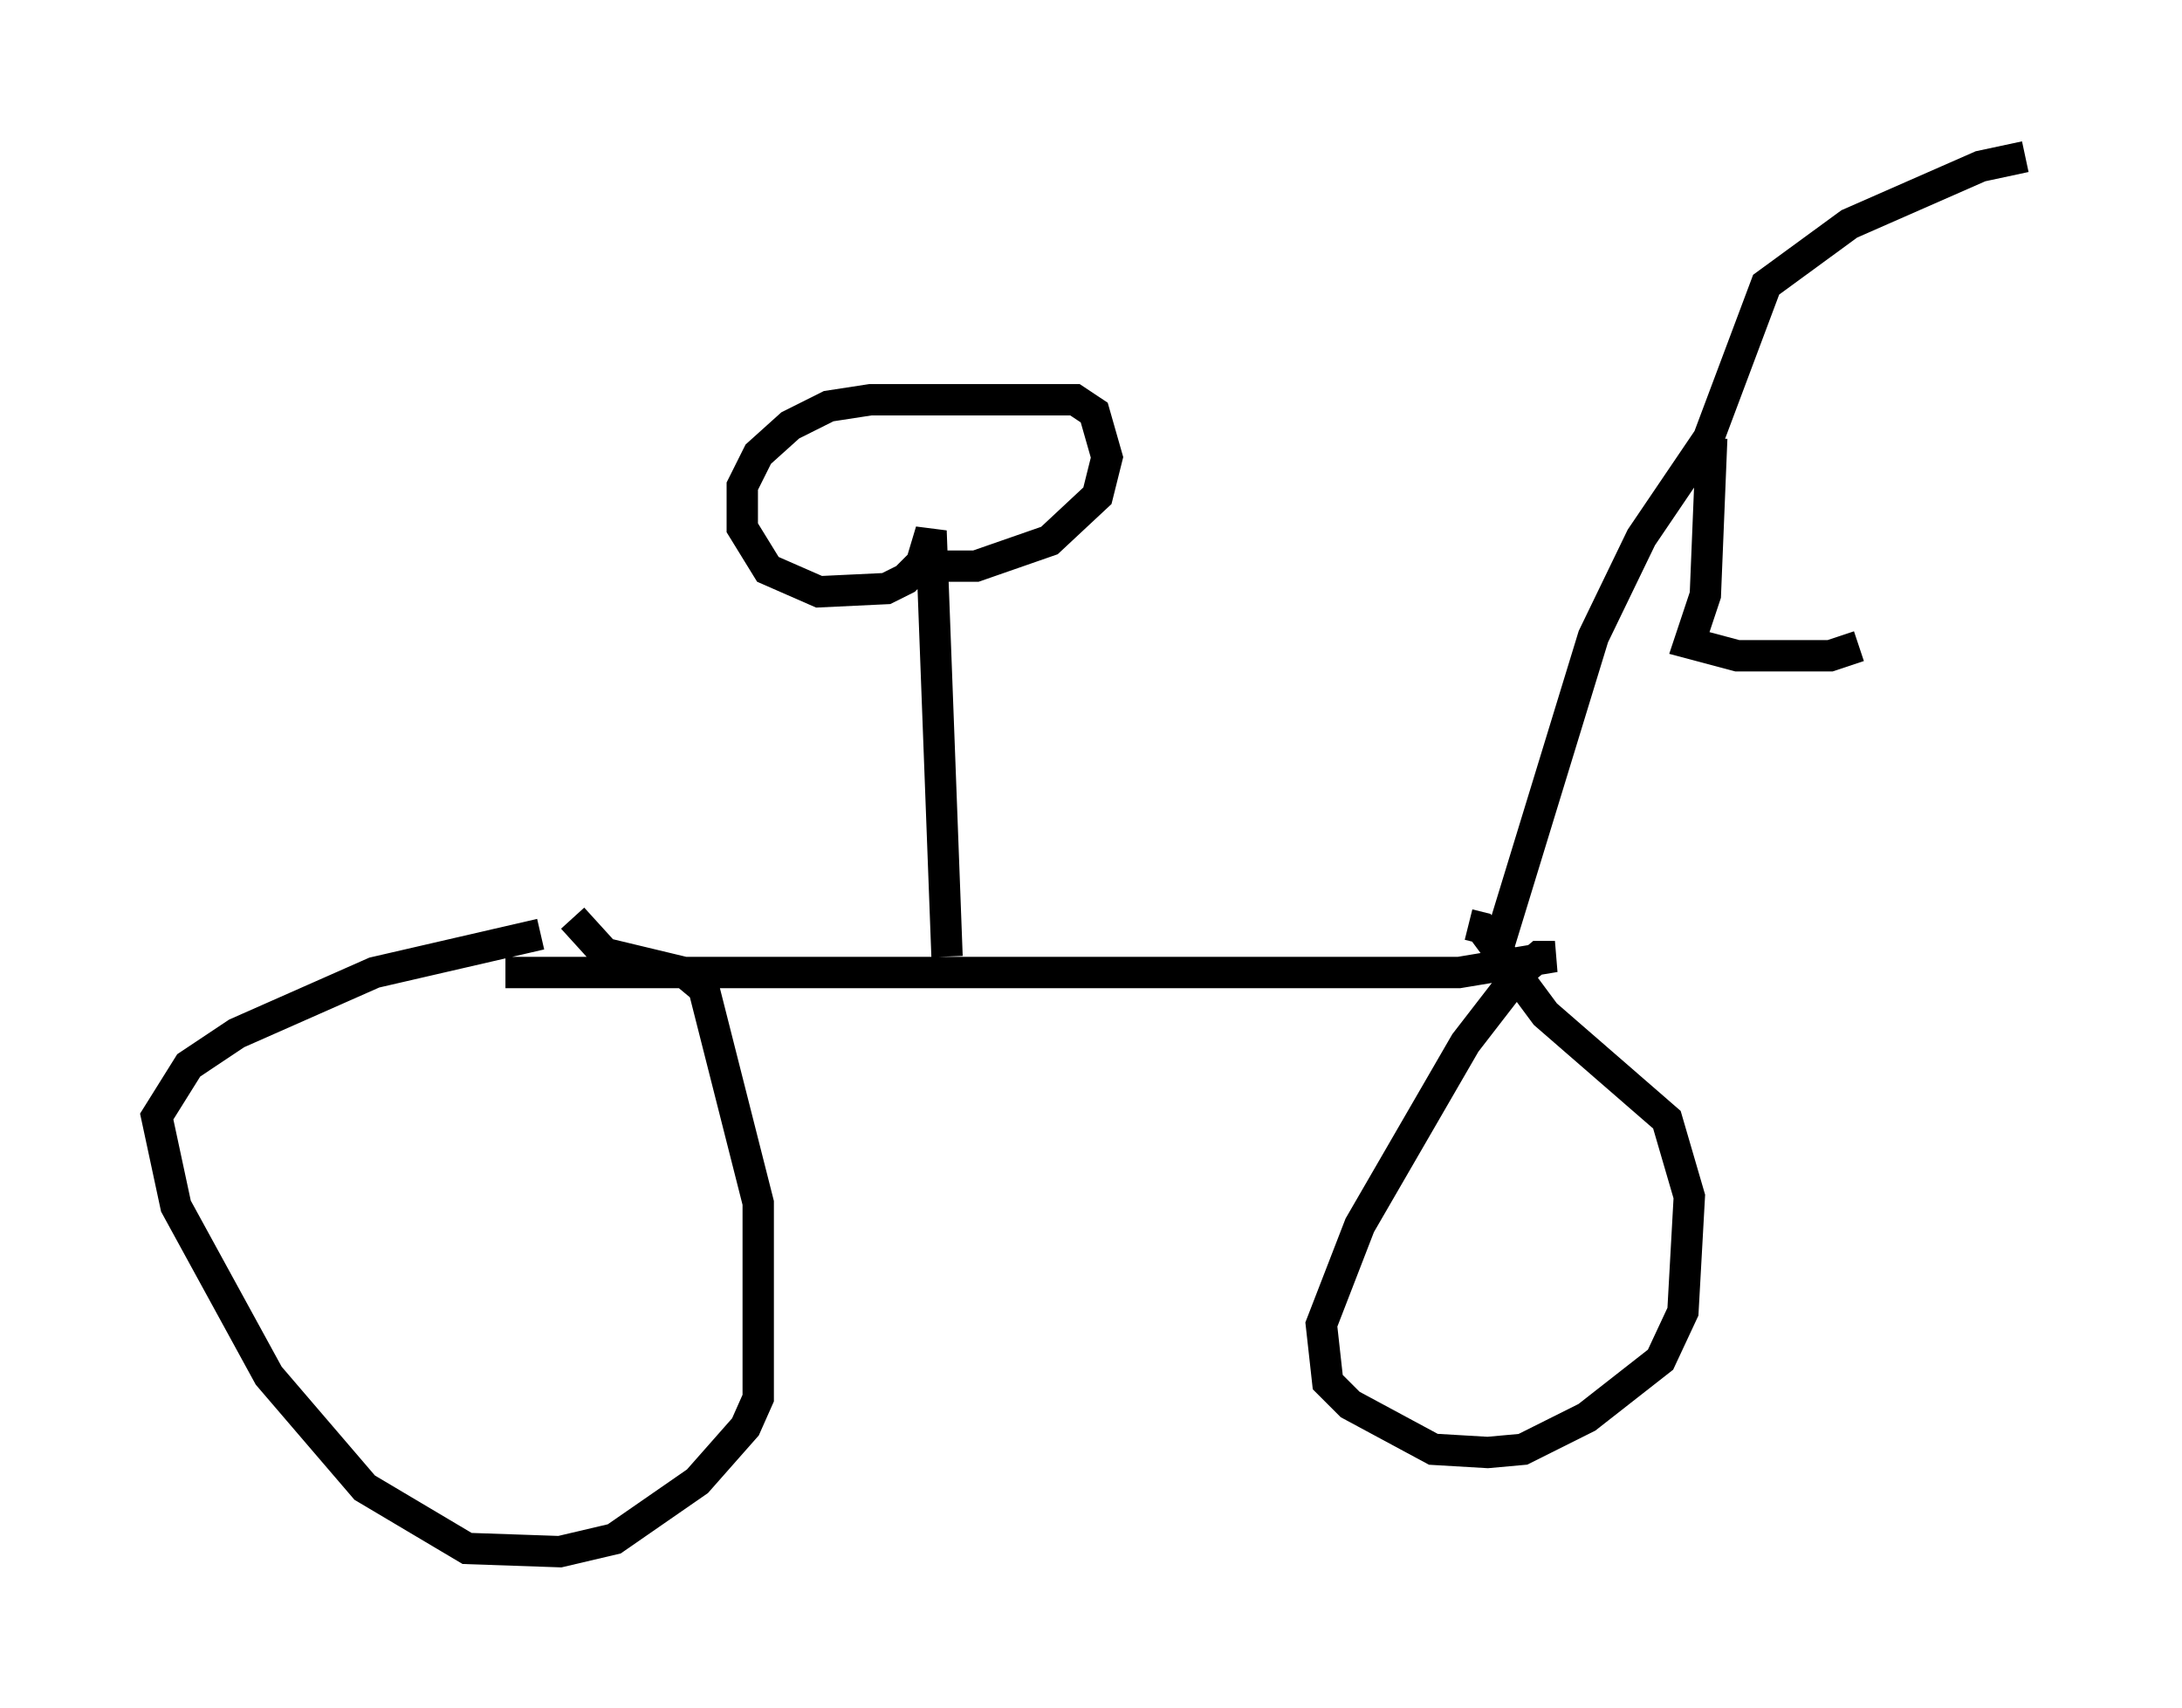 <?xml version="1.0" encoding="utf-8" ?>
<svg baseProfile="full" height="54.509" version="1.1" width="69.617" xmlns="http://www.w3.org/2000/svg" xmlns:ev="http://www.w3.org/2001/xml-events" xmlns:xlink="http://www.w3.org/1999/xlink"><defs /><rect fill="white" height="54.509" width="69.617" x="0" y="0" /><path d="M20.823, 29.5 m-3.573, 0.306 l-5.308, 1.225 -4.39, 1.94 l-1.531, 1.021 -1.021, 1.633 l0.613, 2.858 2.96, 5.41 l3.063, 3.573 3.267, 1.94 l2.96, 0.102 1.735, -0.408 l2.654, -1.838 1.531, -1.735 l0.408, -0.919 0.0, -6.227 l-1.735, -6.84 -0.613, -0.51 l-2.552, -0.613 -1.021, -1.123 m-2.144, 1.735 l30.421, 0.0 3.063, -0.51 l-0.51, 0.0 -0.613, 0.51 l-1.735, 2.246 -3.369, 5.819 l-1.225, 3.165 0.204, 1.838 l0.715, 0.715 2.654, 1.429 l1.735, 0.102 1.123, -0.102 l2.042, -1.021 2.348, -1.838 l0.715, -1.531 0.204, -3.675 l-0.715, -2.45 -3.879, -3.369 l-2.042, -2.756 -0.408, -0.102 m0.919, 0.817 l3.063, -10.004 1.531, -3.165 l2.144, -3.165 1.838, -4.9 l2.654, -1.94 4.185, -1.838 l1.429, -0.306 m-10.004, 8.983 l-0.204, 5.002 -0.51, 1.531 l1.531, 0.408 2.96, 0.0 l0.919, -0.306 m-29.094, 9.902 l-0.51, -13.577 -0.306, 1.021 l-0.51, 0.51 -0.613, 0.306 l-2.144, 0.102 -1.633, -0.715 l-0.817, -1.327 0.0, -1.327 l0.51, -1.021 1.021, -0.919 l1.225, -0.613 1.327, -0.204 l6.533, 0.0 0.613, 0.408 l0.408, 1.429 -0.306, 1.225 l-1.531, 1.429 -2.348, 0.817 l-1.94, 0.0 " fill="none" stroke="black" stroke-width="1" /></svg>